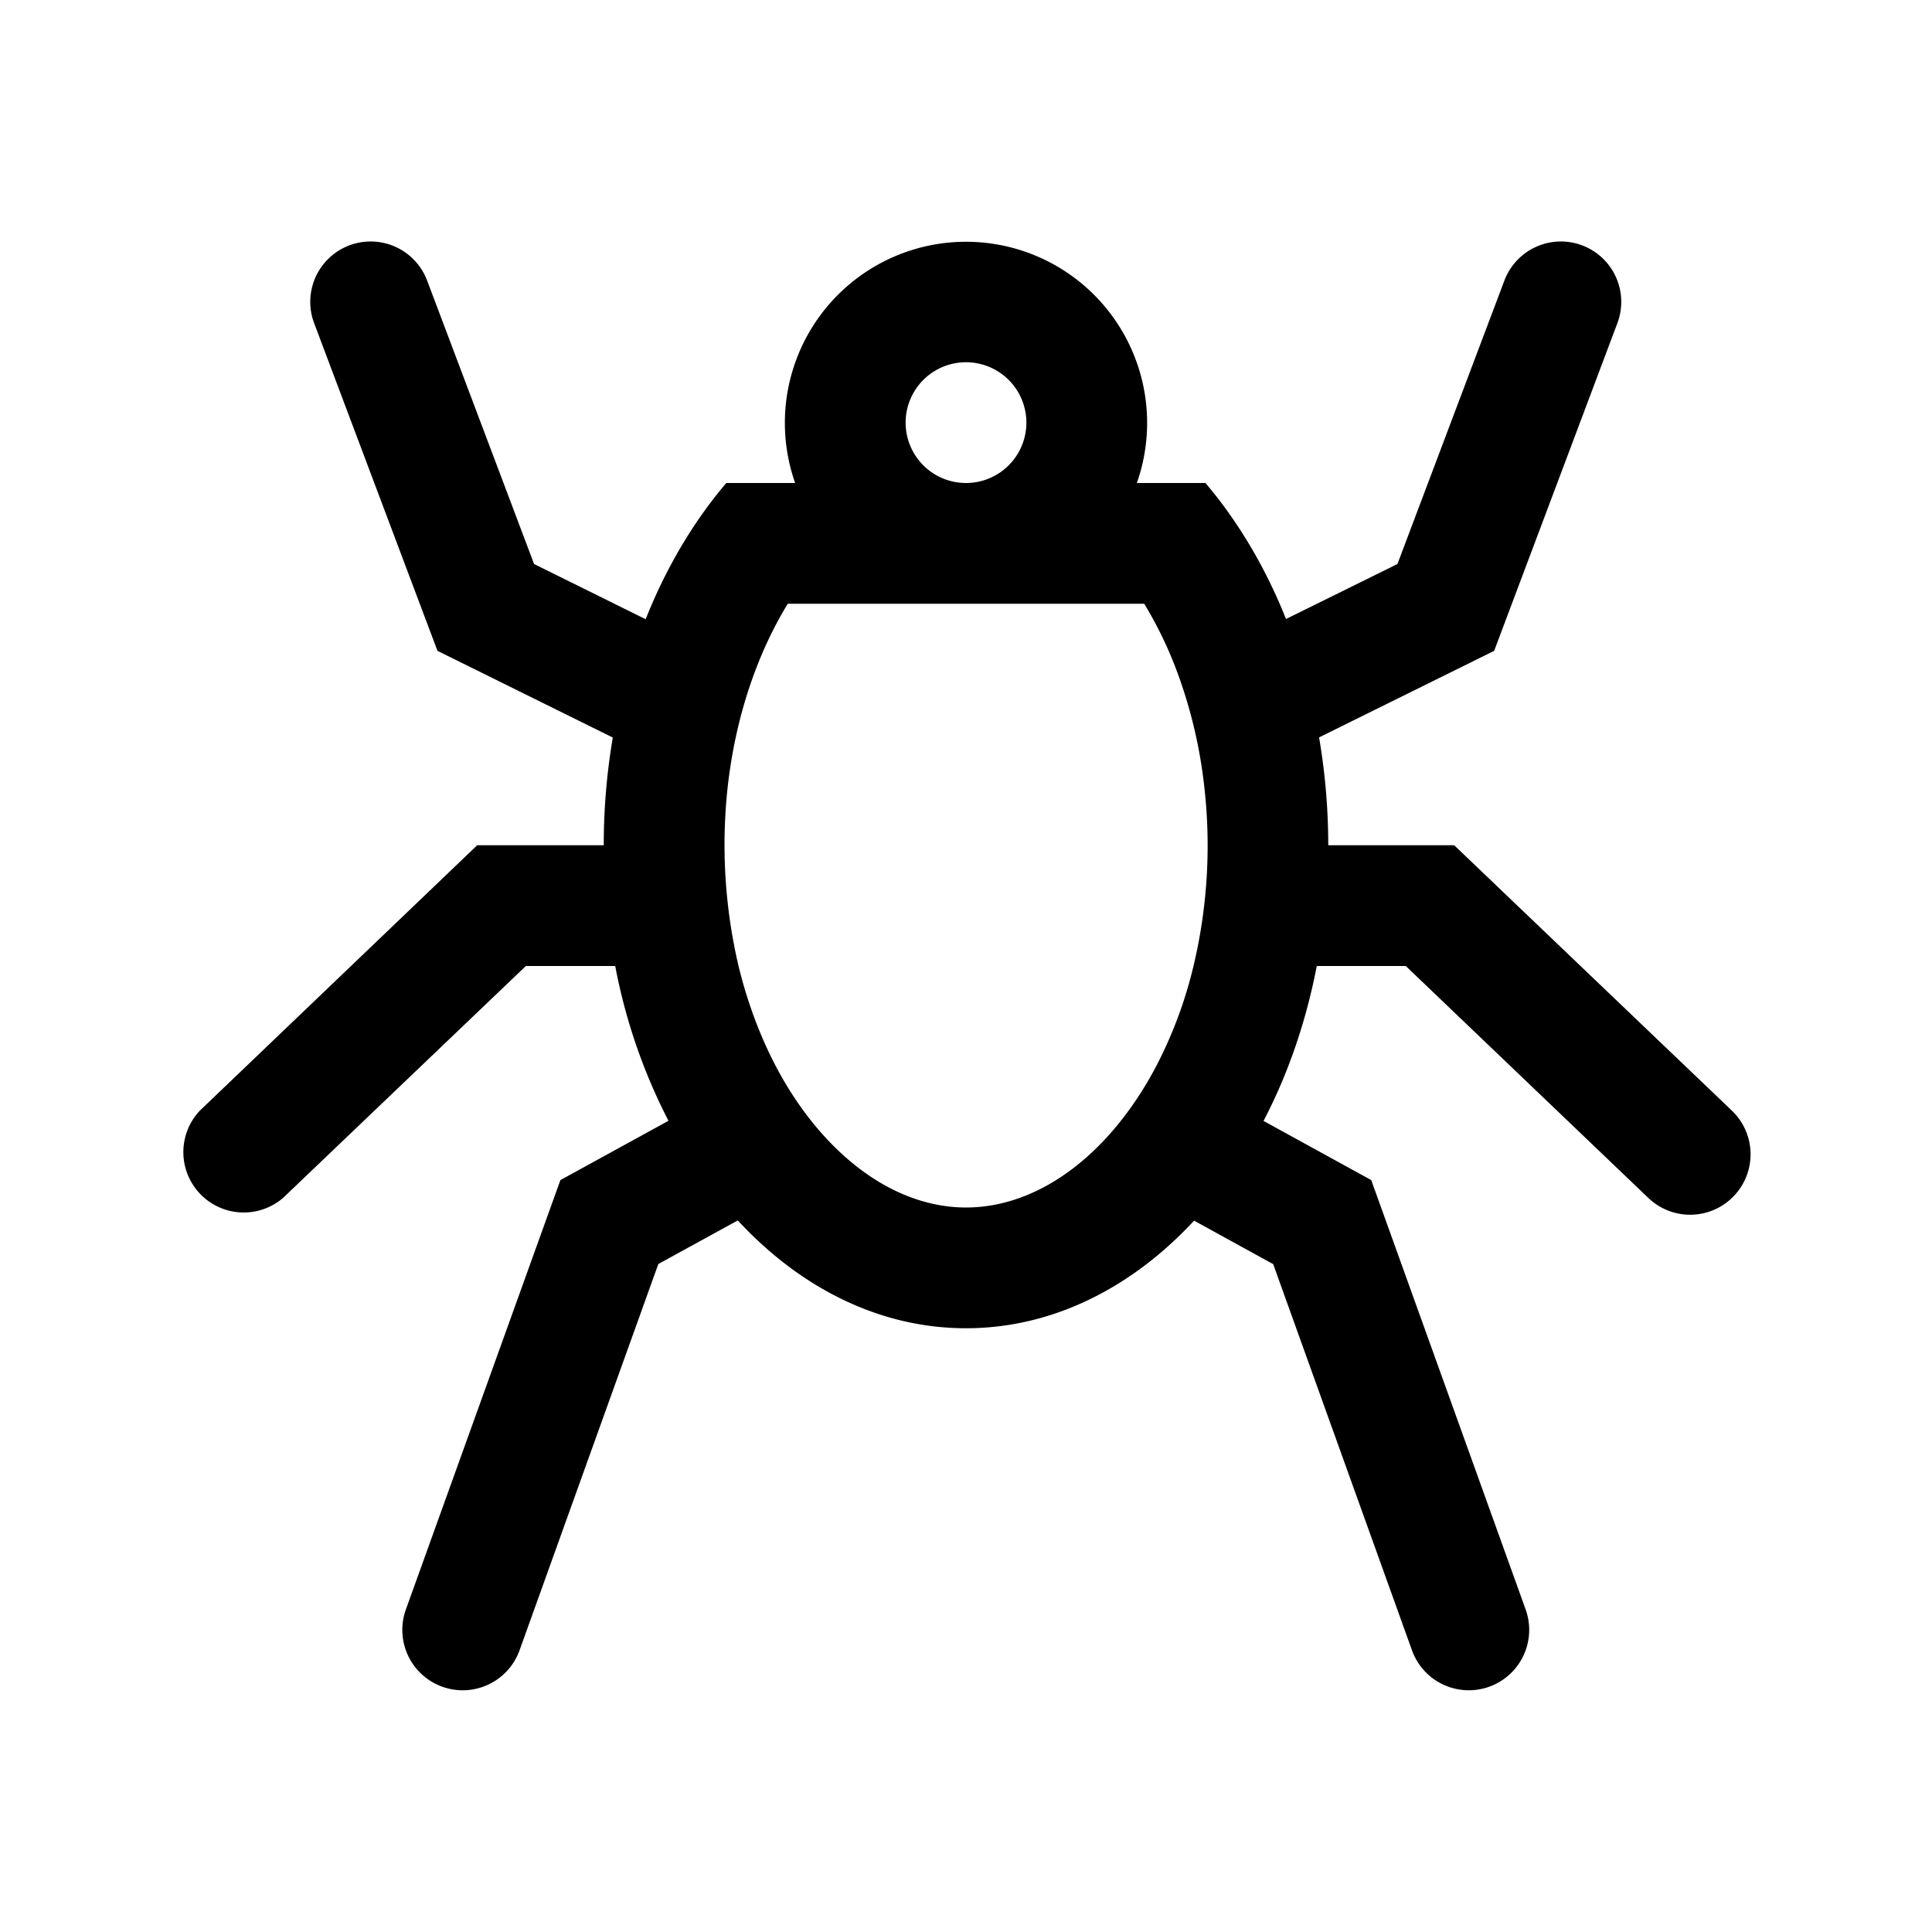 <svg xmlns="http://www.w3.org/2000/svg" width="3em" height="3em" viewBox="0 0 16 16"><path fill="currentColor" d="m10.651 5.126l.922-.455l.884-2.343a.5.5 0 0 1 .939.344L12.374 5.39l-1.45.717A5.3 5.3 0 0 1 11 7h1.043l2.3 2.198a.5.5 0 0 1-.692.723L11.642 8h-.737c-.09.466-.24.899-.441 1.283l.892.49l1.278 3.554a.5.5 0 0 1-.94.342l-1.15-3.2l-.655-.36C9.373 10.665 8.716 11 8 11s-1.374-.335-1.89-.893l-.658.361l-1.15 3.201a.5.5 0 1 1-.94-.342l1.279-3.554l.895-.491A4.7 4.7 0 0 1 5.095 8h-.74l-2.01 1.92a.5.5 0 0 1-.69-.722L3.952 7H5a5.3 5.3 0 0 1 .075-.892L3.623 5.39L2.6 2.672a.5.5 0 1 1 .939-.344l.884 2.343l.924.457c.17-.428.397-.81.668-1.128h.57a1.5 1.5 0 1 1 2.83 0h.568c.27.318.497.699.667 1.126M8 4a.5.5 0 1 0 0-1a.5.5 0 0 0 0 1m1.751 1.571A3.3 3.3 0 0 0 9.476 5H6.524q-.161.263-.276.573c-.11.295-.186.618-.223.957a4.4 4.4 0 0 0 .09 1.465c.071.294.172.565.295.806c.168.328.38.601.616.803c.295.253.631.396.974.396s.678-.142.973-.394c.237-.203.448-.476.616-.803a3.6 3.6 0 0 0 .296-.807a4.3 4.3 0 0 0 .09-1.466a4 4 0 0 0-.224-.959"/></svg>